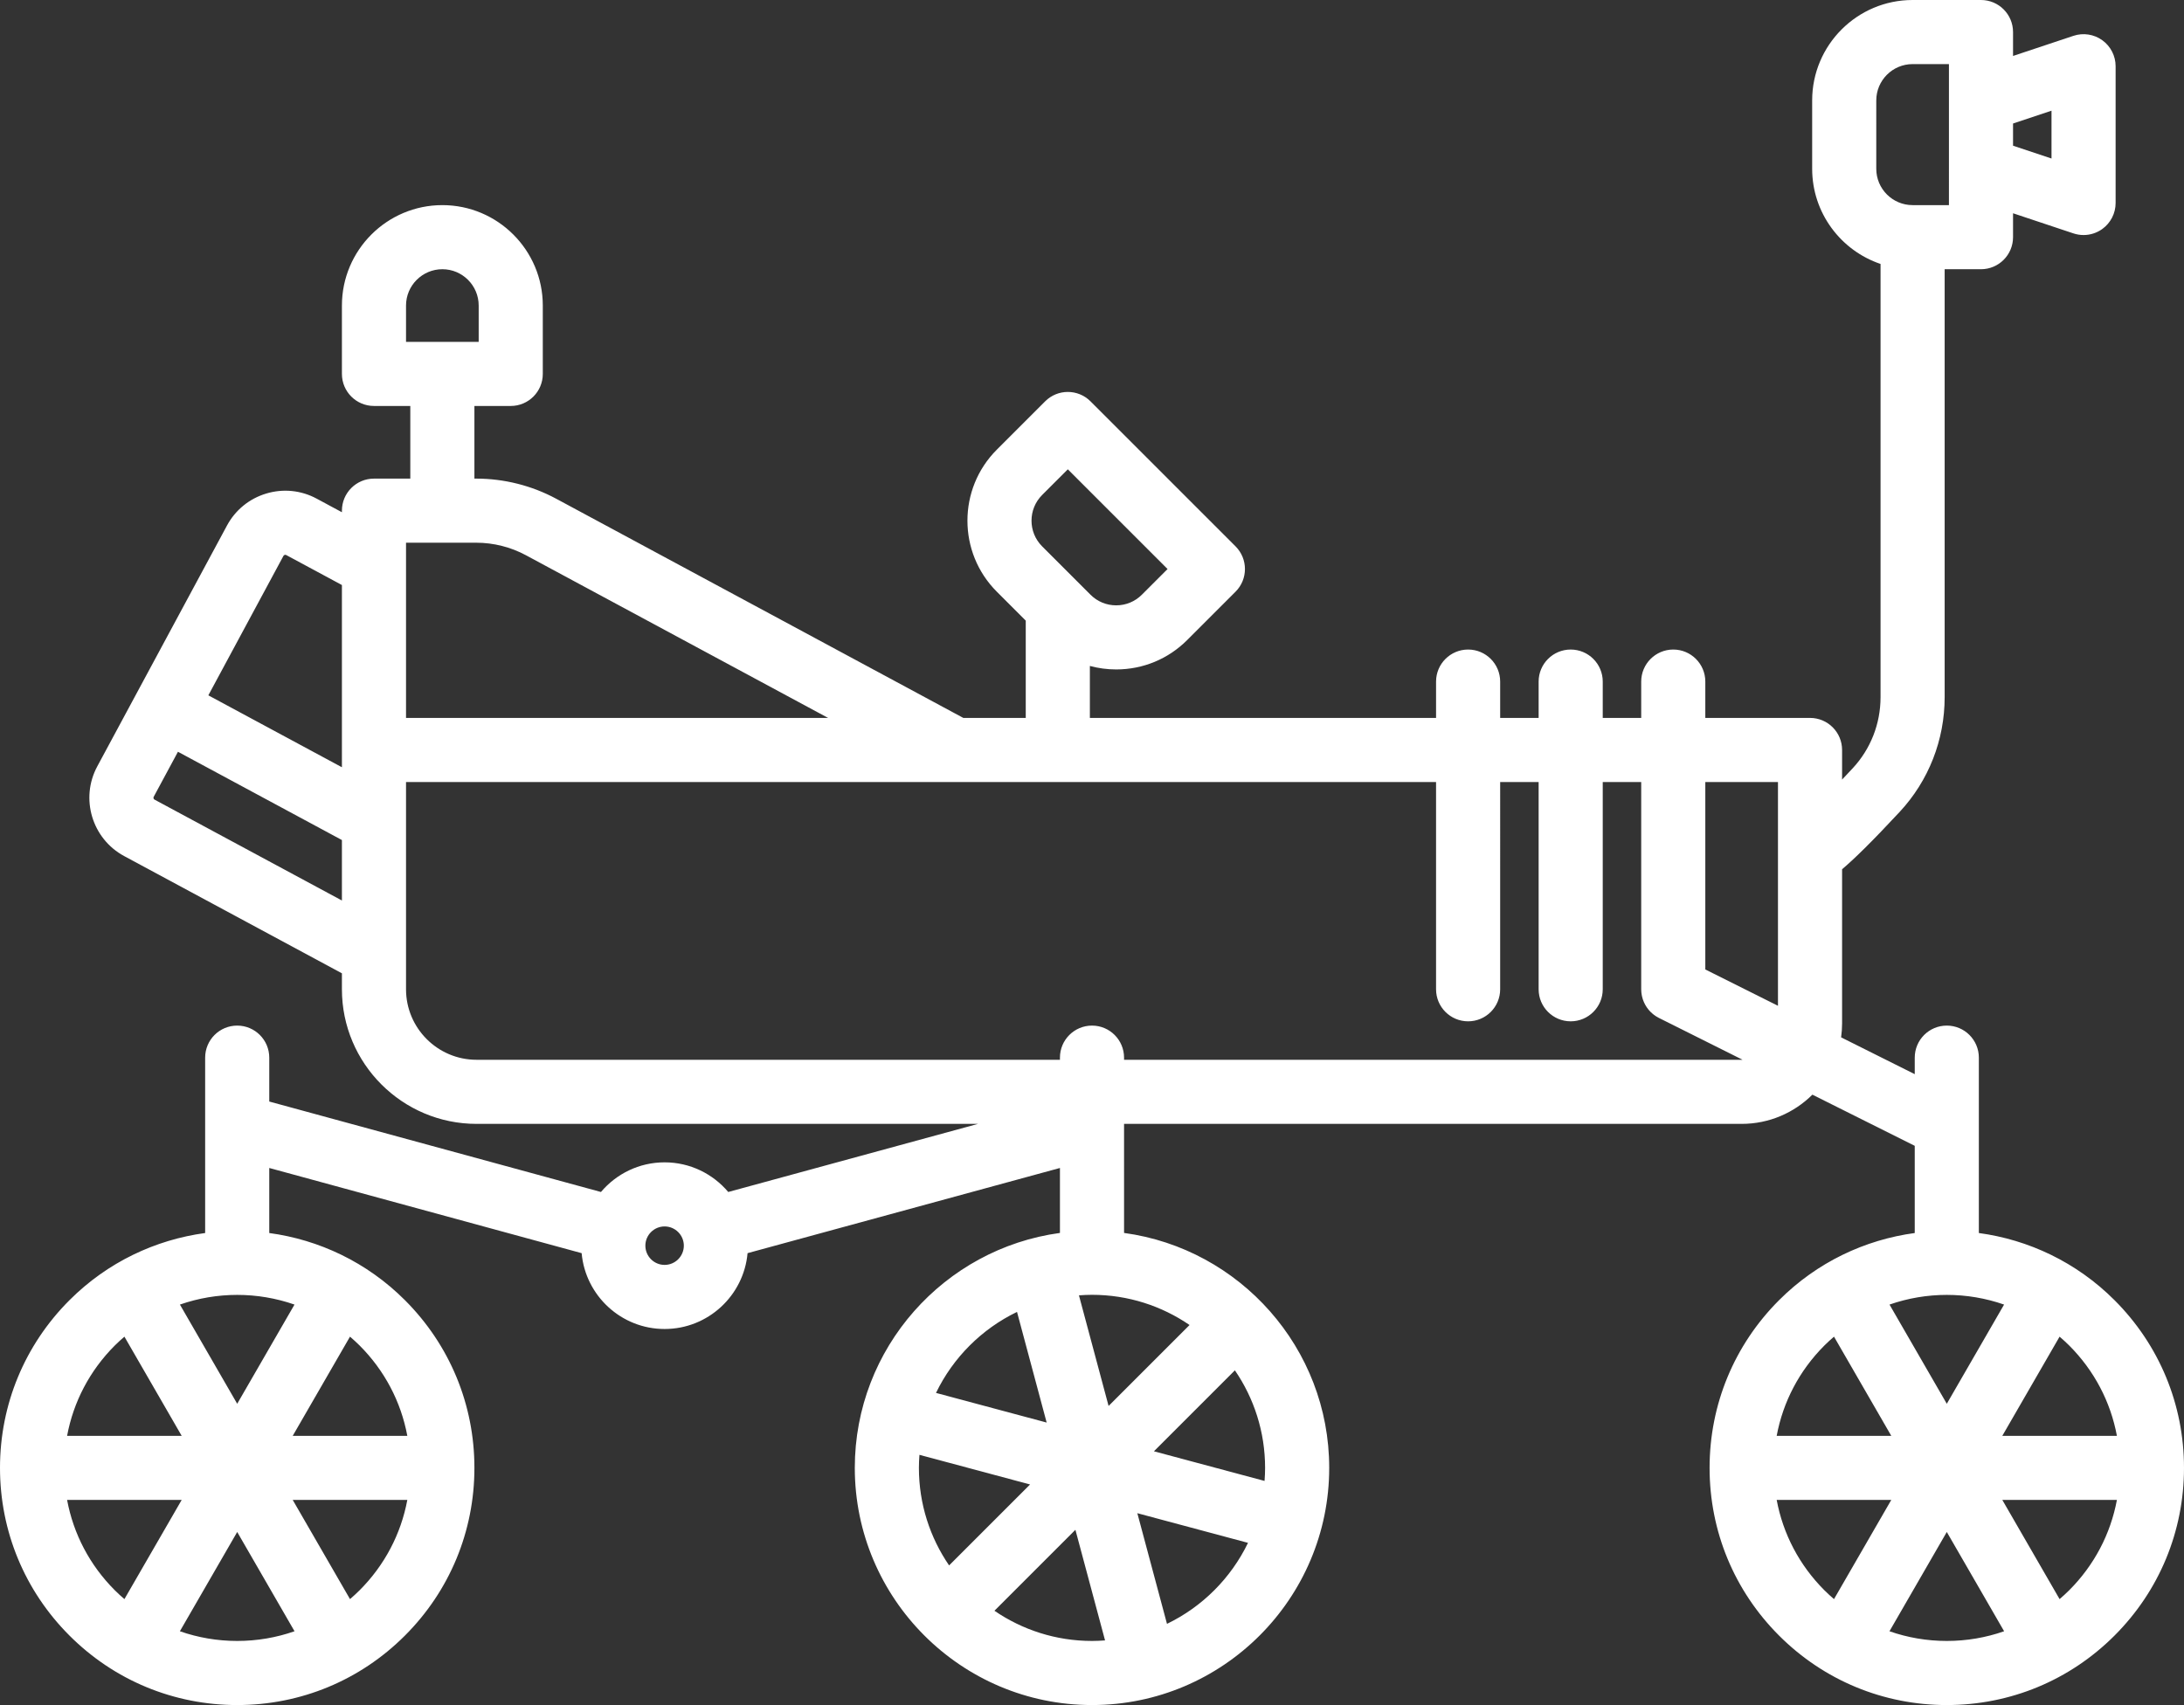 <?xml version="1.0" encoding="UTF-8" standalone="no"?>
<!-- Uploaded to: SVG Repo, www.svgrepo.com, Generator: SVG Repo Mixer Tools -->

<svg
   fill="#000000"
   height="624.658"
   width="800"
   version="1.1"
   id="Capa_1"
   viewBox="0 0 511 399"
   xml:space="preserve"
   sodipodi:docname="mars-rover-svgrepo-com.svg"
   inkscape:version="1.2.2 (b0a8486541, 2022-12-01)"
   xmlns:inkscape="http://www.inkscape.org/namespaces/inkscape"
   xmlns:sodipodi="http://sodipodi.sourceforge.net/DTD/sodipodi-0.dtd"
   xmlns="http://www.w3.org/2000/svg"
   xmlns:svg="http://www.w3.org/2000/svg"><rect x="0" y="0" width="511" height="399" fill="#333333" stroke="none"/><defs
   id="defs7" /><sodipodi:namedview
   id="namedview5"
   pagecolor="#ffffff"
   bordercolor="#000000"
   borderopacity="0.25"
   inkscape:showpageshadow="2"
   inkscape:pageopacity="0.0"
   inkscape:pagecheckerboard="0"
   inkscape:deskcolor="#d1d1d1"
   showgrid="false"
   inkscape:zoom="0.299375"
   inkscape:cx="489.35282"
   inkscape:cy="230.48017"
   inkscape:window-width="1280"
   inkscape:window-height="651"
   inkscape:window-x="0"
   inkscape:window-y="32"
   inkscape:window-maximized="1"
   inkscape:current-layer="Capa_1" />
<path
   d="M 494.744,304.256 C 485.832,295.344 474.619,290.112 463,288.54 V 247.5 c 0,-4.142 -3.358,-7.5 -7.5,-7.5 -4.142,0 -7.5,3.358 -7.5,7.5 v 3.865 l -17.23,-8.615 c 0.148,-1.063 0.23,-2.147 0.23,-3.25 v -36.086 c 2.668,-2.249 6.769,-6.213 13.475,-13.424 C 451.262,182.692 455,173.157 455,163.143 V 63 h 8.5 c 4.142,0 7.5,-3.358 7.5,-7.5 v -5.594 l 14.128,4.709 c 0.774,0.258 1.575,0.385 2.371,0.385 1.555,0 3.092,-0.483 4.386,-1.416 C 493.841,52.174 495,49.911 495,47.5 v -32 c 0,-2.411 -1.159,-4.675 -3.115,-6.084 -1.956,-1.41 -4.469,-1.793 -6.757,-1.031 L 471,13.094 V 7.5 C 471,3.358 467.642,0 463.5,0 h -16 C 434.542,0 424,10.542 424,23.5 v 16 c 0,10.336 6.71,19.128 16,22.266 v 101.377 c 0,6.211 -2.312,12.118 -6.509,16.632 -0.892,0.959 -1.71,1.828 -2.491,2.653 V 175.5 c 0,-4.142 -3.358,-7.5 -7.5,-7.5 H 399 v -8.5 c 0,-4.142 -3.358,-7.5 -7.5,-7.5 -4.142,0 -7.5,3.358 -7.5,7.5 v 8.5 h -9 v -8.5 c 0,-4.142 -3.358,-7.5 -7.5,-7.5 -4.142,0 -7.5,3.358 -7.5,7.5 v 8.5 h -9 v -8.5 c 0,-4.142 -3.358,-7.5 -7.5,-7.5 -4.142,0 -7.5,3.358 -7.5,7.5 v 8.5 h -81 v -12.16 c 1.983,0.535 4.048,0.817 6.157,0.817 6.277,0 12.179,-2.444 16.617,-6.883 l 11.313,-11.313 c 2.929,-2.929 2.929,-7.677 0,-10.606 L 255.146,93.914 c -2.928,-2.929 -7.677,-2.929 -10.606,0 l -11.314,11.314 c -9.162,9.162 -9.162,24.071 0,33.234 L 240,145.236 V 168 H 225.391 L 130.159,116.721 C 124.423,113.632 117.947,112 111.432,112 H 111 V 95 h 8.5 c 4.142,0 7.5,-3.358 7.5,-7.5 v -16 C 127,58.542 116.458,48 103.5,48 90.542,48 80,58.542 80,71.5 v 16 c 0,4.142 3.358,7.5 7.5,7.5 H 96 v 17 h -8.5 c -4.142,0 -7.5,3.358 -7.5,7.5 v 0.367 l -5.901,-3.177 c -3.646,-1.963 -7.836,-2.389 -11.802,-1.199 -3.965,1.19 -7.23,3.852 -9.193,7.498 l -30.344,56.35 c -4.052,7.525 -1.227,16.944 6.299,20.996 L 80,227.765 v 3.735 c 0,17.369 14.131,31.5 31.5,31.5 h 117.329 l -58.438,15.938 C 166.811,274.701 161.468,272 155.5,272 c -5.968,0 -11.311,2.701 -14.891,6.938 L 63,257.771 V 247.5 c 0,-4.142 -3.358,-7.5 -7.5,-7.5 -4.142,0 -7.5,3.358 -7.5,7.5 v 41.04 C 36.381,290.112 25.167,295.344 16.256,304.255 5.773,314.738 0,328.675 0,343.5 0,358.325 5.773,372.262 16.256,382.744 26.738,393.227 40.675,399 55.5,399 70.325,399 84.262,393.227 94.744,382.744 105.227,372.262 111,358.325 111,343.5 111,328.675 105.227,314.738 94.744,304.256 85.833,295.344 74.619,290.112 63,288.54 v -15.221 l 73.089,19.933 c 0.89,9.933 9.25,17.747 19.411,17.747 10.161,0 18.521,-7.814 19.411,-17.747 L 248,273.319 v 15.201 c -27.067,3.675 -48,26.921 -48,54.979 0,30.603 24.897,55.5 55.5,55.5 30.603,0 55.5,-24.897 55.5,-55.5 0,-28.058 -20.933,-51.305 -48,-54.979 V 263 h 144.5 c 6.451,0 12.303,-2.614 16.554,-6.838 L 448,268.135 v 20.405 c -11.619,1.572 -22.833,6.804 -31.744,15.716 C 405.773,314.738 400,328.675 400,343.5 c 0,14.825 5.773,28.762 16.255,39.244 10.483,10.483 24.42,16.256 39.245,16.256 14.825,0 28.762,-5.773 39.244,-16.256 C 505.227,372.262 511,358.325 511,343.5 c 0,-14.825 -5.773,-28.762 -16.256,-39.244 z M 480,25.906 v 11.188 l -9,-3 V 28.906 Z M 439,23.5 c 0,-4.687 3.813,-8.5 8.5,-8.5 h 8.5 v 8.633 c 0,0.008 0,0.016 0,0.024 v 15.688 c 0,0.008 0,0.016 0,0.024 V 48 h -8.5 c -4.687,0 -8.5,-3.813 -8.5,-8.5 z m -195.167,92.333 6.011,-6.01 23.334,23.334 -6.01,6.01 c -1.605,1.605 -3.74,2.49 -6.011,2.49 -2.271,0 -4.405,-0.884 -6.01,-2.49 l -11.313,-11.313 c -3.315,-3.314 -3.315,-8.707 -0.001,-12.021 z M 95,71.5 c 0,-4.687 3.813,-8.5 8.5,-8.5 4.687,0 8.5,3.813 8.5,8.5 V 80 H 95 Z M 55.5,303.019 c 4.537,0 9.073,0.755 13.403,2.266 L 55.5,328.5 42.097,305.285 c 4.33,-1.511 8.866,-2.266 13.403,-2.266 z m -28.638,11.843 v 0 c 0.727,-0.727 1.482,-1.409 2.249,-2.069 L 42.51,336 H 15.698 c 1.483,-7.961 5.314,-15.288 11.164,-21.138 z M 15.698,351 H 42.51 l -13.4,23.209 c -0.769,-0.662 -1.523,-1.346 -2.248,-2.071 C 21.012,366.288 17.181,358.961 15.698,351 Z M 42.088,381.731 55.5,358.5 68.912,381.731 C 64.659,383.219 60.14,384 55.5,384 c -4.64,0 -9.159,-0.781 -13.412,-2.269 z m 42.05,-9.593 c -0.725,0.725 -1.479,1.409 -2.248,2.071 L 68.49,351 h 26.812 c -1.483,7.961 -5.314,15.288 -11.164,21.138 z M 95.302,336 H 68.49 l 13.399,-23.207 c 0.767,0.66 1.522,1.342 2.249,2.069 5.85,5.85 9.681,13.177 11.164,21.138 z M 416,183 v 52.365 l -17,-8.5 V 183 Z M 111.432,127 c 4.041,0 8.058,1.013 11.616,2.928 L 193.752,168 H 95 v -41 z m -45.121,3.1 c 0.024,-0.045 0.098,-0.182 0.296,-0.242 0.199,-0.06 0.335,0.014 0.381,0.039 L 80,136.903 v 42.641 L 48.747,162.715 Z M 36.17,187.127 c -0.045,-0.024 -0.182,-0.098 -0.242,-0.297 -0.06,-0.199 0.014,-0.336 0.039,-0.381 L 41.636,175.921 80,196.58 v 14.148 z M 155.5,296 c -2.481,0 -4.5,-2.019 -4.5,-4.5 0,-2.481 2.019,-4.5 4.5,-4.5 2.481,0 4.5,2.019 4.5,4.5 0,2.481 -2.019,4.5 -4.5,4.5 z m 122.826,14.067 -18.944,18.944 -6.936,-25.884 c 1.009,-0.076 2.025,-0.127 3.053,-0.127 8.462,0 16.323,2.612 22.827,7.067 z m -40.371,-3.066 6.938,25.893 L 219,325.956 c 3.987,-8.26 10.696,-14.969 18.955,-18.955 z m -22.828,33.446 25.884,6.936 -18.944,18.944 C 217.612,359.822 215,351.961 215,343.5 c 0,-1.028 0.051,-2.044 0.127,-3.053 z m 17.547,36.486 18.944,-18.944 6.936,25.884 c -1.009,0.076 -2.025,0.127 -3.053,0.127 -8.462,0 -16.323,-2.612 -22.827,-7.067 z m 40.371,3.066 -6.938,-25.893 25.893,6.938 c -3.987,8.26 -10.696,14.969 -18.955,18.955 z m 22.828,-33.446 -25.884,-6.936 18.944,-18.944 c 4.455,6.504 7.067,14.365 7.067,22.826 0,1.029 -0.051,2.045 -0.127,3.054 z M 407.5,248 H 263 v -0.5 c 0,-4.142 -3.358,-7.5 -7.5,-7.5 -4.142,0 -7.5,3.358 -7.5,7.5 V 248 H 111.5 C 102.402,248 95,240.598 95,231.5 V 183 H 223.5 336 v 48.5 c 0,4.142 3.358,7.5 7.5,7.5 4.142,0 7.5,-3.358 7.5,-7.5 V 183 h 9 v 48.5 c 0,4.142 3.358,7.5 7.5,7.5 4.142,0 7.5,-3.358 7.5,-7.5 V 183 h 9 v 48.5 c 0,0.033 0.005,0.065 0.005,0.098 0.002,0.153 0.012,0.304 0.023,0.456 0.008,0.104 0.014,0.207 0.026,0.309 0.015,0.126 0.036,0.25 0.057,0.375 0.021,0.124 0.04,0.249 0.067,0.371 0.022,0.098 0.049,0.195 0.075,0.292 0.037,0.142 0.074,0.284 0.119,0.422 0.027,0.082 0.059,0.161 0.089,0.242 0.053,0.146 0.106,0.292 0.168,0.434 0.037,0.085 0.08,0.167 0.121,0.25 0.063,0.13 0.124,0.261 0.194,0.387 0.057,0.104 0.122,0.203 0.185,0.304 0.062,0.1 0.121,0.201 0.187,0.298 0.082,0.12 0.172,0.234 0.261,0.349 0.056,0.073 0.109,0.147 0.168,0.218 0.1,0.12 0.208,0.233 0.316,0.347 0.058,0.062 0.114,0.125 0.174,0.184 0.104,0.103 0.216,0.2 0.327,0.297 0.075,0.066 0.148,0.133 0.225,0.196 0.097,0.078 0.2,0.152 0.302,0.226 0.103,0.075 0.205,0.15 0.311,0.22 0.085,0.056 0.175,0.107 0.263,0.16 0.132,0.079 0.264,0.156 0.4,0.226 0.029,0.015 0.055,0.033 0.085,0.048 l 19.562,9.781 c -0.072,0.001 -0.14,0.01 -0.21,0.01 z m 87.802,88 H 468.49 l 13.399,-23.207 c 0.767,0.66 1.522,1.342 2.249,2.069 5.85,5.85 9.681,13.177 11.164,21.138 z M 455.5,303.019 c 4.537,0 9.073,0.755 13.403,2.266 L 455.5,328.5 442.097,305.285 c 4.33,-1.511 8.866,-2.266 13.403,-2.266 z m -28.638,11.843 c 0.727,-0.727 1.482,-1.409 2.249,-2.069 L 442.51,336 h -26.812 c 1.483,-7.961 5.314,-15.288 11.164,-21.138 z M 415.698,351 h 26.812 l -13.4,23.209 c -0.769,-0.662 -1.523,-1.346 -2.248,-2.071 -5.85,-5.85 -9.681,-13.177 -11.164,-21.138 z m 26.39,30.731 13.412,-23.231 13.412,23.231 C 464.659,383.219 460.14,384 455.5,384 c -4.64,0 -9.159,-0.781 -13.412,-2.269 z m 42.05,-9.593 c -0.725,0.725 -1.479,1.409 -2.248,2.071 L 468.49,351 h 26.812 c -1.483,7.961 -5.314,15.288 -11.164,21.138 z"
   id="path2"
   style="fill:#ffffff" />
</svg>
